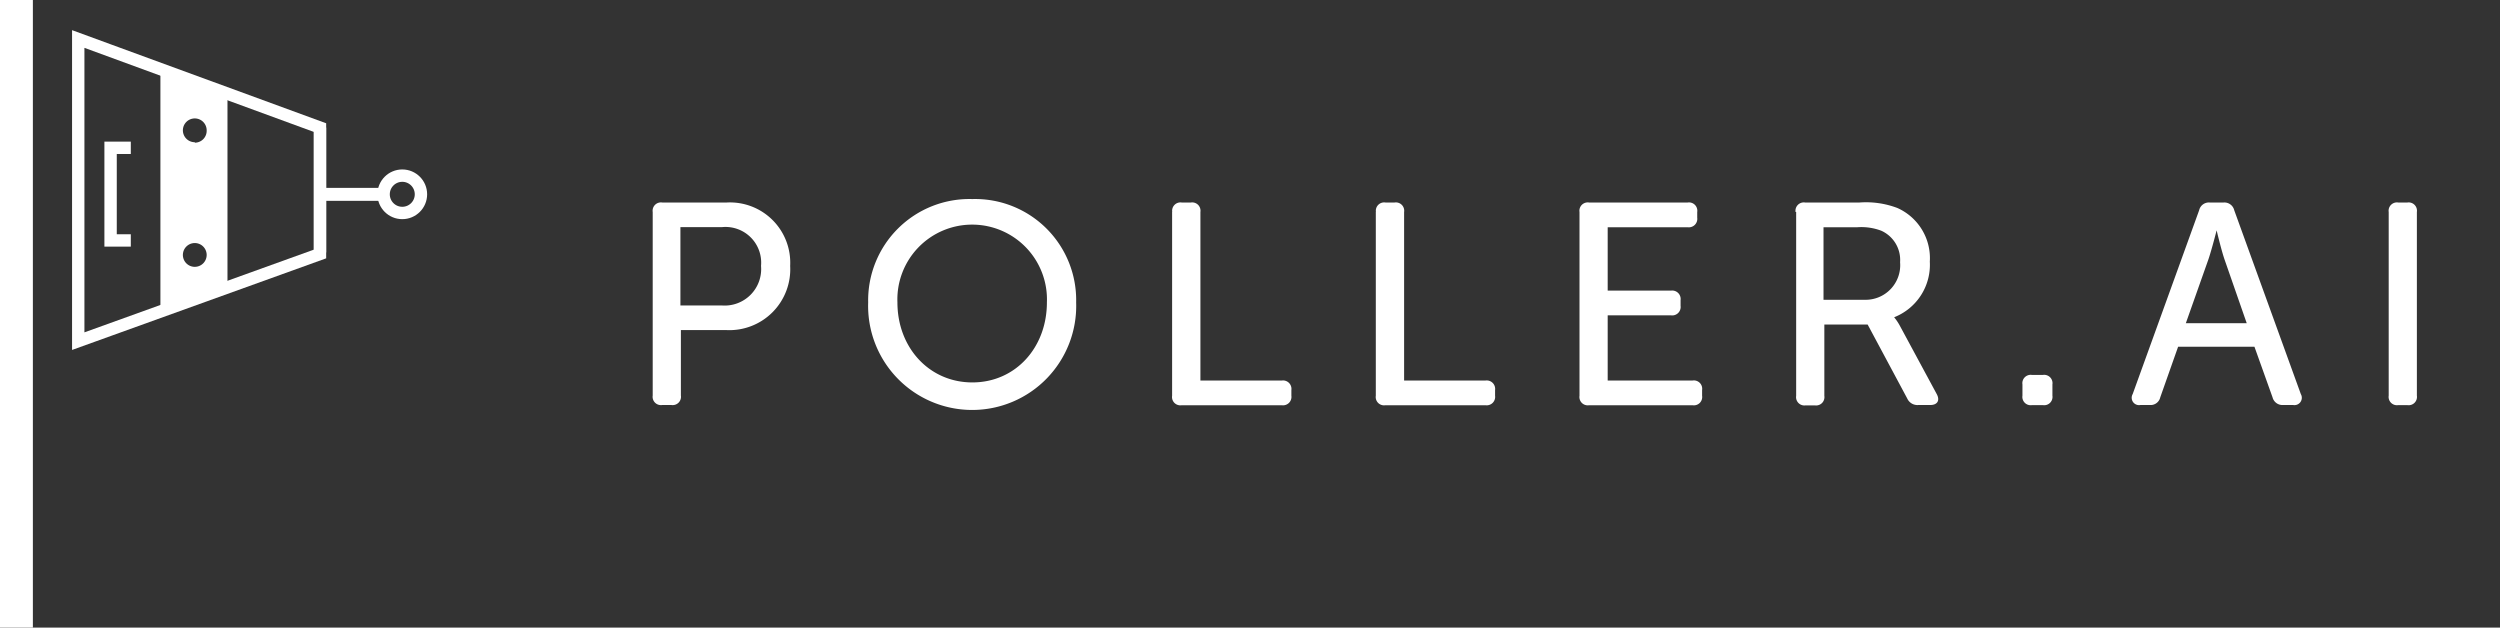 <svg id="Layer_1" data-name="Layer 1" xmlns="http://www.w3.org/2000/svg" viewBox="0 0 210.24 52.78"><rect x="0" y="0" width="210.24" height="52.78" fill="#333333" stroke="none"/><defs><style>.cls-1{fill:#fff;}.cls-2,.cls-3{fill:none;stroke:#fff;stroke-miterlimit:10;}.cls-2{stroke-width:1.04px;}.cls-3{stroke-width:2.77px;}</style></defs><title>Poller_CIS</title><path class="cls-1" d="M54.89,17.83a0.7,0.7,0,0,1,.8-0.8h5.43a5.07,5.07,0,0,1,5.33,5.33,5.12,5.12,0,0,1-5.33,5.4H57.26v5.5a0.7,0.7,0,0,1-.8.8H55.69a0.7,0.7,0,0,1-.8-0.8V17.83Zm5.84,7.86A3.07,3.07,0,0,0,64,22.36a3,3,0,0,0-3.28-3.26h-3.5v6.59h3.47Z"/><path class="cls-1" d="M81.77,16.74a8.5,8.5,0,0,1,8.73,8.69,8.75,8.75,0,1,1-17.49,0A8.52,8.52,0,0,1,81.77,16.74Zm0,15.42c3.62,0,6.27-2.92,6.27-6.73a6.29,6.29,0,1,0-12.57,0C75.47,29.24,78.15,32.16,81.77,32.16Z"/><path class="cls-1" d="M98.58,17.83a0.7,0.7,0,0,1,.8-0.8h0.77a0.7,0.7,0,0,1,.8.8V32h6.85a0.71,0.71,0,0,1,.8.8v0.48a0.71,0.71,0,0,1-.8.8H99.37a0.7,0.7,0,0,1-.8-0.8V17.83Z"/><path class="cls-1" d="M115.71,17.83a0.7,0.7,0,0,1,.8-0.8h0.77a0.7,0.7,0,0,1,.8.8V32h6.85a0.71,0.71,0,0,1,.8.8v0.48a0.71,0.71,0,0,1-.8.8H116.5a0.7,0.7,0,0,1-.8-0.8V17.83Z"/><path class="cls-1" d="M132.83,17.83a0.7,0.7,0,0,1,.8-0.8h8.3a0.7,0.7,0,0,1,.8.8v0.48a0.71,0.71,0,0,1-.8.8H135.2v5.33h5.33a0.71,0.71,0,0,1,.8.8v0.48a0.71,0.71,0,0,1-.8.8H135.2V32h7.14a0.7,0.7,0,0,1,.8.8v0.48a0.7,0.7,0,0,1-.8.8h-8.71a0.7,0.7,0,0,1-.8-0.8V17.83Z"/><path class="cls-1" d="M151,17.83a0.7,0.7,0,0,1,.8-0.8h4.58a7.45,7.45,0,0,1,3.18.46A4.62,4.62,0,0,1,162.29,22a4.74,4.74,0,0,1-3,4.68v0a4.37,4.37,0,0,1,.51.77l3.06,5.67c0.31,0.55.07,0.94-.53,0.94h-1a0.94,0.94,0,0,1-.94-0.55l-3.33-6.22h-3.64v6a0.7,0.7,0,0,1-.8.8h-0.77a0.7,0.7,0,0,1-.8-0.8V17.83Zm5.79,7.38a2.91,2.91,0,0,0,3-3.16,2.69,2.69,0,0,0-1.59-2.65,4.74,4.74,0,0,0-2-.29h-2.85v6.1h3.43Z"/><path class="cls-1" d="M170.08,32.33a0.7,0.7,0,0,1,.8-0.8h0.92a0.7,0.7,0,0,1,.8.8v0.94a0.7,0.7,0,0,1-.8.8h-0.92a0.7,0.7,0,0,1-.8-0.8V32.33Z"/><path class="cls-1" d="M184.94,17.68a0.84,0.84,0,0,1,.89-0.65H187a0.85,0.85,0,0,1,.89.65l5.6,15.46a0.62,0.62,0,0,1-.65.92H192a0.86,0.86,0,0,1-.89-0.65l-1.52-4.25h-6.42l-1.5,4.25a0.83,0.83,0,0,1-.87.65H180a0.62,0.62,0,0,1-.65-0.92Zm4,9.5-1.88-5.4c-0.29-.87-0.65-2.41-0.65-2.41h0s-0.39,1.54-.68,2.41l-1.91,5.4H189Z"/><path class="cls-1" d="M200.88,17.83a0.7,0.7,0,0,1,.8-0.8h0.77a0.7,0.7,0,0,1,.8.8V33.27a0.7,0.7,0,0,1-.8.8h-0.77a0.7,0.7,0,0,1-.8-0.8V17.83Z"/><line class="cls-2" x1="26.91" y1="10.73" x2="26.91" y2="21.23"/><polygon class="cls-2" points="6.58 28.69 26.91 21.36 26.91 10.73 6.58 3.28 6.58 28.69"/><circle class="cls-2" cx="33.83" cy="16.34" r="1.57"/><polyline class="cls-2" points="11 20.22 9.3 20.22 9.3 12.43 11 12.43"/><path class="cls-1" d="M13.49,5.81V26.25l5.64-2.09V7.87Zm2.89,16.63a1,1,0,1,1,1-1A1,1,0,0,1,16.38,22.44Zm0-10.48a1,1,0,1,1,1-1A1,1,0,0,1,16.38,12Z"/><rect class="cls-1" x="29.08" y="13.63" width="1.09" height="5.42" transform="translate(45.96 -13.28) rotate(90)"/><line class="cls-3" x1="1.38" x2="1.38" y2="52.78"/></svg>